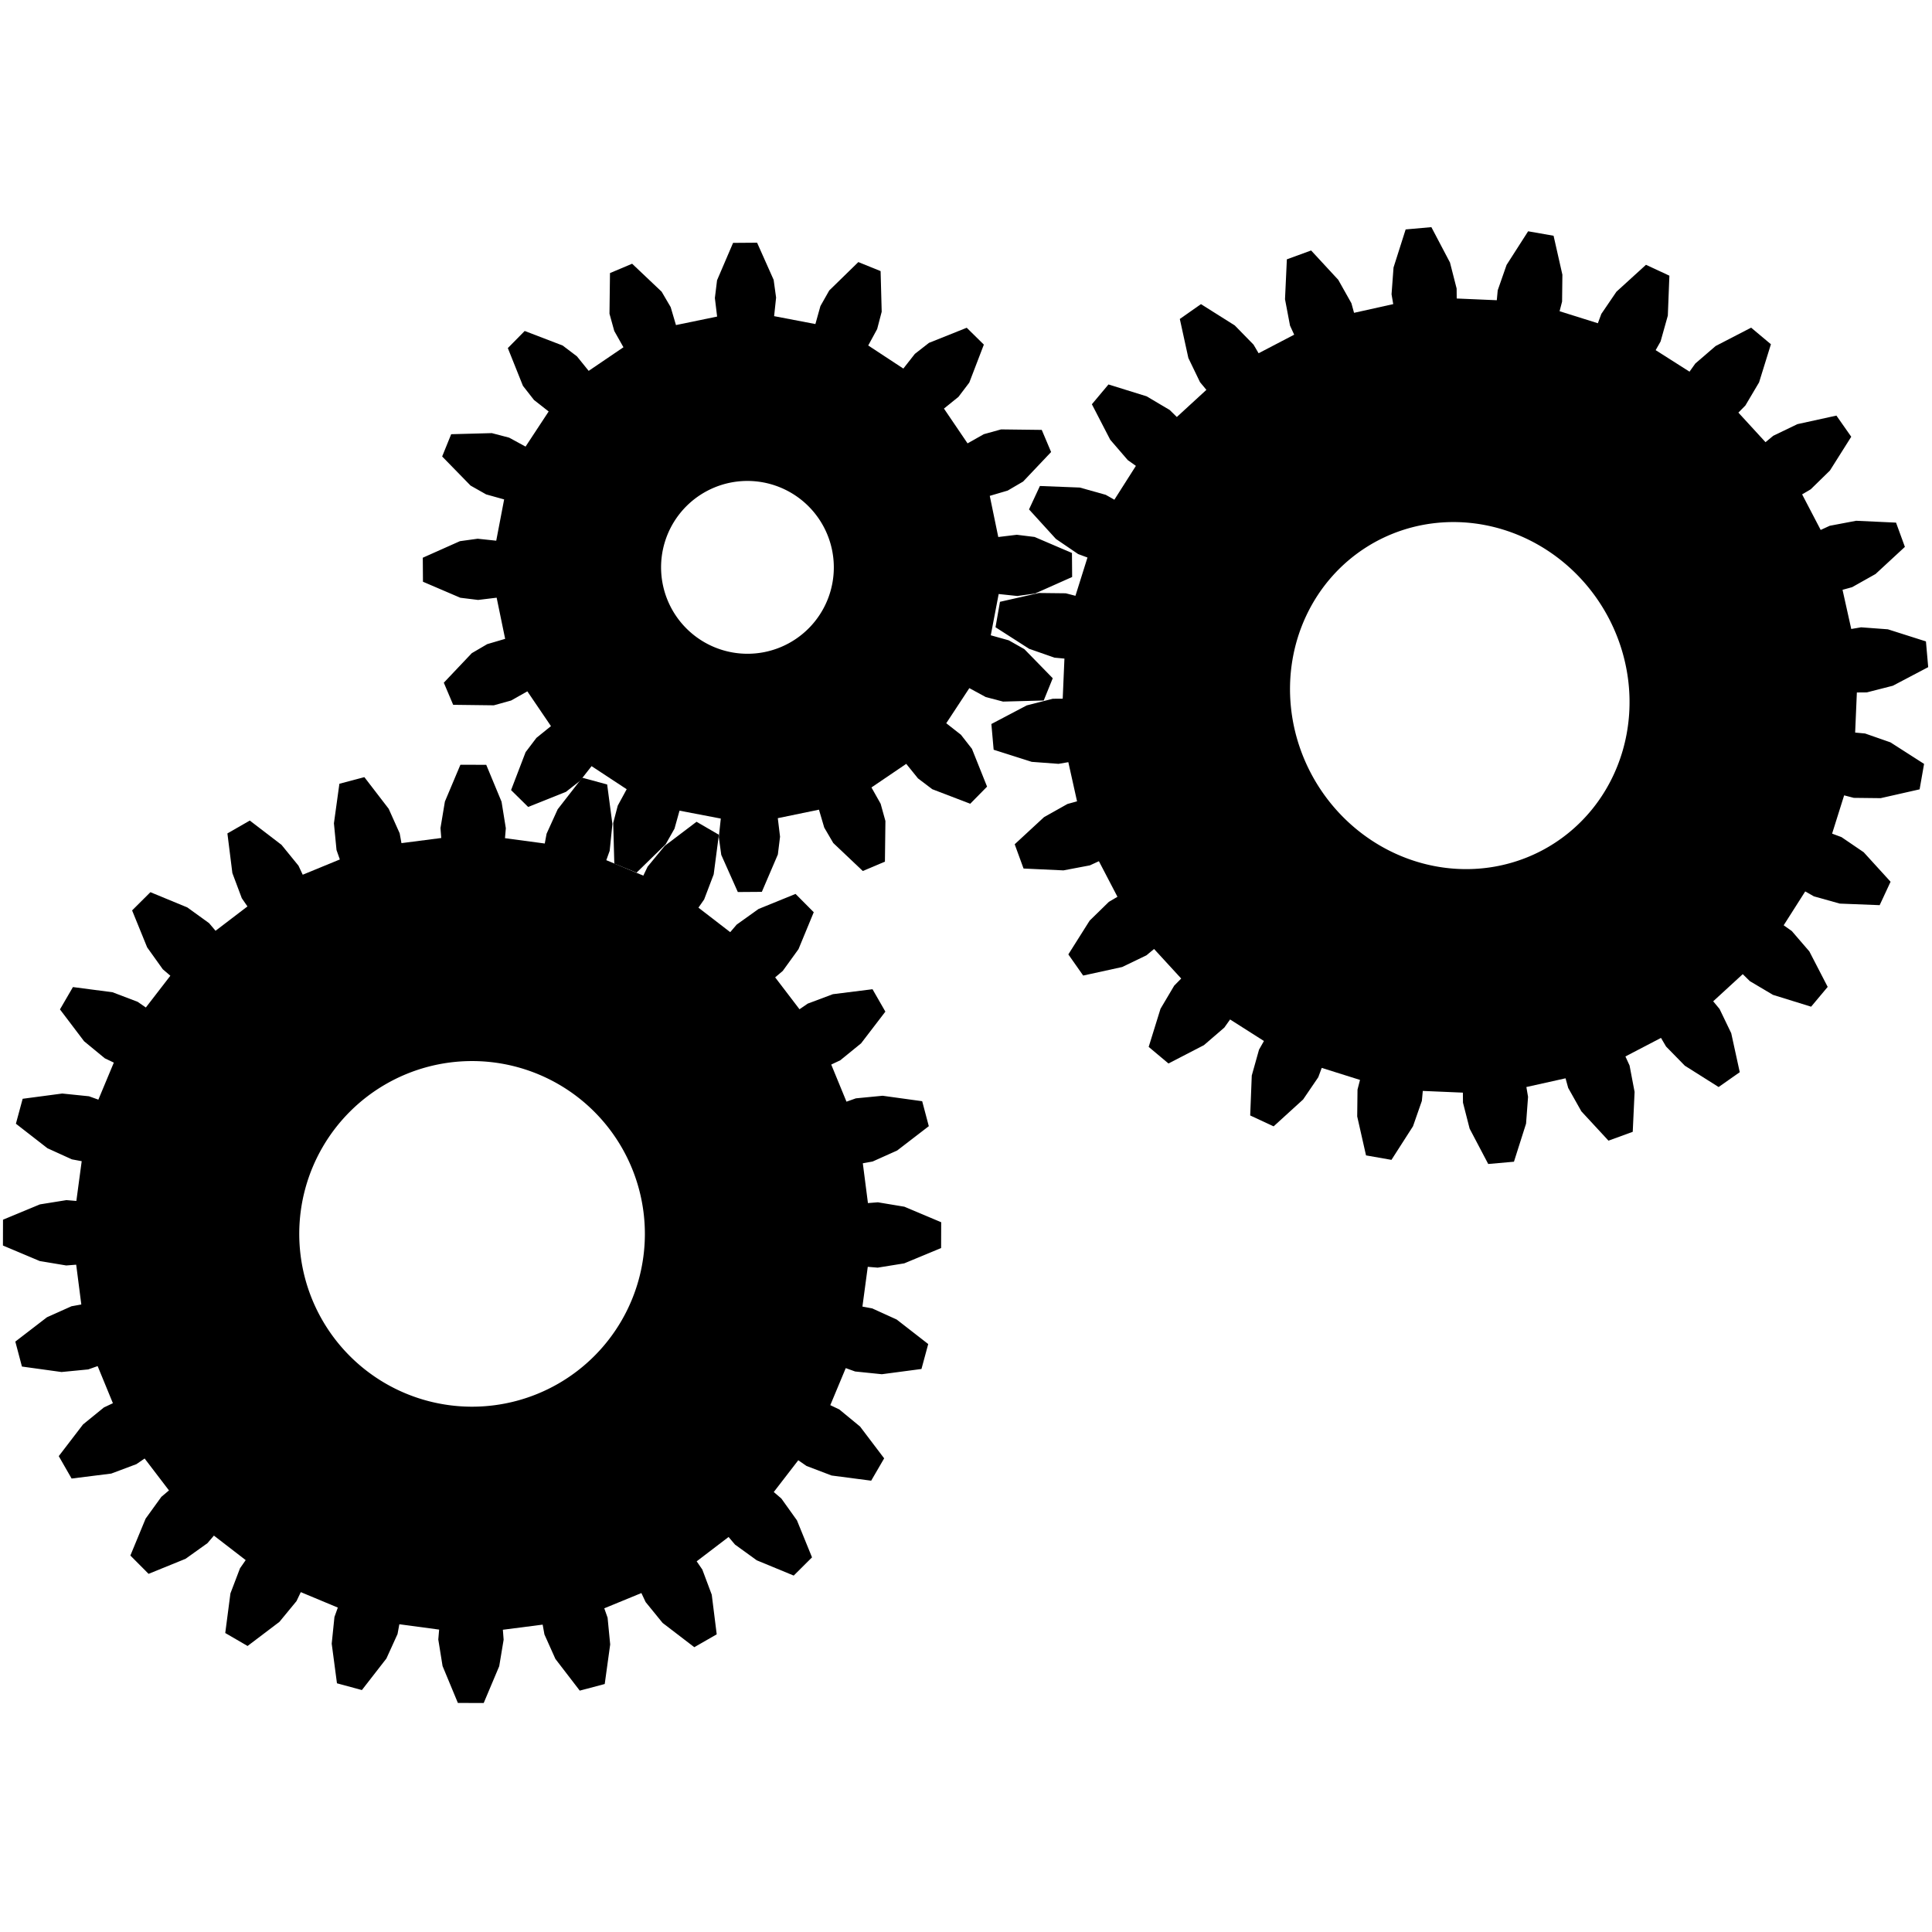<?xml version="1.0" encoding="UTF-8" standalone="no"?>
<!-- Created with Inkscape (http://www.inkscape.org/) -->

<svg
   xmlns:dc="http://purl.org/dc/elements/1.1/"
   xmlns:cc="http://creativecommons.org/ns#"
   xmlns:rdf="http://www.w3.org/1999/02/22-rdf-syntax-ns#"
   xmlns:svg="http://www.w3.org/2000/svg"
   xmlns="http://www.w3.org/2000/svg"
   xmlns:sodipodi="http://sodipodi.sourceforge.net/DTD/sodipodi-0.dtd"
   xmlns:inkscape="http://www.inkscape.org/namespaces/inkscape"
   sodipodi:docname="subsystem.svg"
   inkscape:version="0.92.3 (2405546, 2018-03-11)"
   id="svg962"
   version="1.1"
   viewBox="0 0 6.35 6.35"
   height="24"
   width="24">
  <sodipodi:namedview
     inkscape:window-maximized="1"
     inkscape:window-y="-8"
     inkscape:window-x="-8"
     inkscape:window-height="1057"
     inkscape:window-width="1920"
     inkscape:pagecheckerboard="true"
     units="px"
     showgrid="false"
     inkscape:current-layer="g2249"
     inkscape:document-units="mm"
     inkscape:cy="7.2751782"
     inkscape:cx="-7.1031392"
     inkscape:zoom="21.468186"
     inkscape:pageshadow="2"
     inkscape:pageopacity="0.0"
     borderopacity="1.0"
     bordercolor="#666666"
     pagecolor="#000000"
     id="base"
     showguides="false" />
  <defs
     id="defs956">
    <inkscape:path-effect
       effect="gears"
       id="path-effect2239"
       is_visible="true"
       teeth="10"
       phi="5"
       min_radius="5" />
  </defs>
  <g
     inkscape:label="Layer 1"
     inkscape:groupmode="layer"
     id="layer1"
     transform="translate(0,-290.65)">
    <g
       transform="translate(1.34,294.216)"
       inkscape:label="Gear24"
       id="g2249">
      <g
         transform="matrix(1.067,-0.097,0.097,1.067,14.222,10.342)"
         inkscape:label="Gear24"
         id="g2327"
         style="fill:#000000" />
      <g
         id="g2389"
         transform="matrix(0.061,-0.035,0.035,0.061,2.531,-1.877)"
         style="stroke:none">
        <g
           style="fill:#000000;stroke:none"
           transform="translate(-45.283,12.747)"
           inkscape:label="Gear24"
           id="g2301">
          <path
             id="path2297"
             transform="matrix(0.265,0,0,0.265,43.943,-16.313)"
             d="m -168.361,-21.076 -2.719,6.5 -0.766,4.674 0.143,1.754 -7.016,0.924 -0.318,-1.73 -1.949,-4.318 -4.309,-5.572 -4.4,1.18 -0.943,6.98 0.471,4.713 0.59,1.658 -6.537,2.707 -0.756,-1.588 -3,-3.666 -5.604,-4.27 -3.945,2.277 0.895,6.988 1.674,4.432 1,1.447 -5.615,4.309 -1.139,-1.34 -3.848,-2.766 -6.518,-2.672 -3.221,3.221 2.672,6.518 2.764,3.848 1.34,1.141 -4.307,5.613 -1.447,-0.998 -4.434,-1.676 -6.986,-0.895 -2.277,3.945 4.268,5.604 3.666,3.002 1.59,0.754 -2.709,6.537 -1.656,-0.59 -4.715,-0.471 -6.98,0.945 -1.178,4.398 5.572,4.309 4.318,1.949 1.73,0.318 -0.924,7.016 -1.754,-0.141 -4.676,0.766 -6.498,2.719 v 4.555 l 6.498,2.719 4.676,0.766 1.754,-0.141 0.924,7.016 -1.73,0.316 -4.318,1.951 -5.572,4.307 1.178,4.4 6.98,0.945 4.715,-0.471 1.656,-0.59 2.709,6.537 -1.59,0.754 -3.666,3 -4.268,5.605 2.277,3.943 6.986,-0.895 4.434,-1.674 1.447,-0.998 4.307,5.613 -1.34,1.141 -2.764,3.846 -2.672,6.52 3.221,3.221 6.518,-2.674 3.848,-2.764 1.139,-1.34 5.615,4.309 -1,1.447 -1.674,4.432 -0.895,6.986 3.945,2.277 5.604,-4.268 3,-3.666 0.756,-1.59 6.537,2.709 -0.59,1.656 -0.471,4.715 0.943,6.98 4.4,1.18 4.309,-5.574 1.949,-4.316 0.318,-1.73 7.016,0.924 -0.143,1.752 0.766,4.676 2.719,6.498 h 4.557 l 2.719,-6.498 0.766,-4.676 -0.143,-1.752 7.016,-0.924 0.318,1.73 1.949,4.316 4.309,5.574 4.4,-1.18 0.943,-6.98 -0.471,-4.715 -0.59,-1.656 6.537,-2.709 0.756,1.59 3,3.666 5.604,4.268 3.945,-2.277 -0.895,-6.986 -1.674,-4.432 -1,-1.447 5.615,-4.309 1.139,1.34 3.848,2.764 6.518,2.674 3.221,-3.221 -2.672,-6.52 -2.764,-3.846 -1.34,-1.141 4.307,-5.613 1.447,0.998 4.434,1.674 6.986,0.895 2.277,-3.943 -4.268,-5.605 -3.666,-3 -1.59,-0.754 2.709,-6.537 1.656,0.59 4.715,0.471 6.98,-0.945 1.178,-4.4 -5.572,-4.307 -4.318,-1.951 -1.73,-0.316 0.924,-7.016 1.754,0.141 4.676,-0.766 6.498,-2.719 v -4.555 l -6.498,-2.719 -4.676,-0.766 -1.754,0.141 -0.924,-7.016 1.73,-0.318 4.318,-1.949 5.572,-4.309 -1.178,-4.398 -6.98,-0.945 -4.715,0.471 -1.656,0.59 -2.709,-6.537 1.59,-0.754 3.666,-3.002 4.268,-5.604 -2.277,-3.945 -6.986,0.895 -4.434,1.676 -1.447,0.998 -4.307,-5.613 1.34,-1.141 2.764,-3.848 2.672,-6.518 -3.221,-3.221 -6.518,2.672 -3.848,2.766 -1.139,1.34 -5.615,-4.309 1,-1.447 1.674,-4.432 0.895,-6.988 -3.945,-2.277 -5.604,4.27 -3,3.666 -0.756,1.588 -6.537,-2.707 0.59,-1.658 0.471,-4.713 -0.943,-6.98 -4.4,-1.18 -4.309,5.572 -1.949,4.318 -0.318,1.73 -7.016,-0.924 0.143,-1.754 -0.766,-4.674 -2.719,-6.5 z m 2.279,52.254 a 30.476,30.476 0 0 1 30.475,30.477 30.476,30.476 0 0 1 -30.475,30.477 30.476,30.476 0 0 1 -30.477,-30.477 30.476,30.476 0 0 1 30.477,-30.477 z"
             style="fill:#000000;stroke:none;stroke-width:1"
             inkscape:connector-curvature="0" />
        </g>
        <path
           transform="matrix(0.265,0,0,0.265,-1.34,-3.566)"
           id="path2323"
           d="m 27.014,-16.592 -4.535,0.414 -2.119,6.719 -0.338,4.725 0.299,1.732 -6.902,1.557 L 12.945,-3.139 10.611,-7.262 5.816,-12.422 1.541,-10.85 1.234,-3.812 2.129,0.84 2.867,2.438 -3.398,5.727 -4.293,4.213 -7.613,0.834 -13.582,-2.908 l -3.721,2.625 1.523,6.877 2.07,4.262 1.125,1.352 -5.199,4.799 -1.258,-1.23 -4.082,-2.404 -6.732,-2.07 -2.916,3.5 3.252,6.248 3.102,3.58 1.438,1.014 -3.781,5.982 -1.531,-0.863 -4.566,-1.266 -7.039,-0.258 -1.91,4.135 4.76,5.193 3.922,2.656 1.65,0.607 -2.104,6.756 -1.703,-0.438 -4.738,-0.041 -6.865,1.574 -0.775,4.488 5.941,3.785 4.477,1.551 1.752,0.158 -0.285,7.07 -1.758,0.02 -4.588,1.186 -6.225,3.297 0.414,4.537 6.717,2.117 4.727,0.34 1.732,-0.299 1.557,6.902 -1.695,0.473 -4.123,2.334 -5.158,4.795 1.572,4.275 7.037,0.307 4.652,-0.895 1.598,-0.738 3.289,6.264 -1.514,0.896 -3.379,3.32 -3.744,5.969 2.627,3.721 6.877,-1.523 4.262,-2.07 1.352,-1.125 4.799,5.199 -1.23,1.258 -2.404,4.082 -2.07,6.732 3.498,2.916 6.25,-3.252 3.58,-3.104 1.014,-1.438 5.982,3.781 -0.863,1.533 -1.266,4.564 -0.258,7.041 4.135,1.91 5.193,-4.76 2.656,-3.922 0.607,-1.652 6.756,2.105 -0.438,1.703 -0.041,4.738 1.574,6.865 4.488,0.775 3.785,-5.941 1.549,-4.477 0.16,-1.752 7.07,0.285 0.018,1.758 1.188,4.586 3.297,6.227 4.535,-0.414 2.119,-6.717 0.34,-4.727 -0.301,-1.732 6.904,-1.557 0.473,1.693 2.332,4.125 4.797,5.158 4.273,-1.572 0.309,-7.037 -0.896,-4.652 -0.738,-1.598 6.266,-3.289 0.896,1.514 3.32,3.379 5.967,3.742 3.723,-2.625 -1.523,-6.877 -2.07,-4.262 -1.127,-1.352 5.201,-4.799 1.256,1.23 4.082,2.404 6.734,2.07 2.916,-3.5 -3.254,-6.248 -3.102,-3.58 -1.438,-1.014 3.781,-5.982 1.533,0.863 4.564,1.266 7.039,0.258 1.912,-4.135 -4.76,-5.193 -3.924,-2.656 -1.65,-0.607 2.104,-6.756 1.705,0.438 4.736,0.041 6.867,-1.574 0.775,-4.488 -5.941,-3.785 -4.477,-1.551 -1.752,-0.158 0.283,-7.07 1.76,-0.02 4.586,-1.186 6.225,-3.297 -0.412,-4.537 -6.719,-2.117 -4.725,-0.34 -1.734,0.301 -1.555,-6.904 1.693,-0.473 4.123,-2.334 5.16,-4.795 -1.572,-4.275 -7.039,-0.307 -4.65,0.896 -1.598,0.736 -3.289,-6.264 1.514,-0.896 3.379,-3.32 3.742,-5.969 -2.625,-3.721 -6.877,1.523 -4.262,2.07 -1.352,1.125 -4.799,-5.199 1.23,-1.258 2.404,-4.082 2.07,-6.732 -3.5,-2.916 -6.248,3.252 -3.582,3.104 -1.014,1.438 -5.98,-3.781 0.863,-1.533 1.266,-4.564 0.258,-7.041 -4.135,-1.91 -5.195,4.76 -2.654,3.922 -0.607,1.652 -6.756,-2.105 0.438,-1.703 0.041,-4.738 -1.574,-6.865 -4.488,-0.775 -3.785,5.941 -1.551,4.477 -0.158,1.752 -7.072,-0.283 -0.018,-1.76 -1.186,-4.586 z m 4.109,51.693 A 30.924,29.607 90 0 1 44.666,37.932 30.924,29.607 90 0 1 59.125,78.975 30.924,29.607 90 0 1 19.83,94.076 30.924,29.607 90 0 1 5.371,53.033 30.924,29.607 90 0 1 31.123,35.102 Z"
           style="fill:#000000;stroke:none;stroke-width:1"
           inkscape:connector-curvature="0" />
        <g
           style="fill:#000000;stroke:none"
           transform="rotate(6.932,55.364,-157.985)"
           inkscape:label="Gear16"
           id="g2359">
          <path
             id="path2355"
             transform="matrix(0.263,-0.032,0.032,0.263,17.711,2.149)"
             d="m -60.664,-73.234 -3.646,6.176 -0.783,3.061 -0.025,3.295 -7.393,0.559 -0.52,-3.254 -1.234,-2.908 -4.531,-5.559 -4.082,1.137 -1.004,7.102 0.447,3.127 1.236,3.055 -6.615,3.344 -1.727,-2.807 -2.252,-2.215 -6.314,-3.402 -3.336,2.613 1.789,6.945 1.611,2.719 2.311,2.348 -4.832,5.621 -2.668,-1.932 -2.93,-1.184 -7.135,-0.727 -2.082,3.689 4.311,5.732 2.527,1.895 3.035,1.285 -2.314,7.043 -3.205,-0.766 -3.158,0.027 -6.871,2.061 -0.51,4.205 6.176,3.646 3.061,0.783 3.295,0.025 0.559,7.393 -3.254,0.52 -2.908,1.234 -5.559,4.531 1.137,4.082 7.102,1.004 3.127,-0.447 3.055,-1.236 3.344,6.615 -2.807,1.727 -2.215,2.252 -3.402,6.314 2.613,3.336 6.945,-1.789 2.719,-1.609 2.348,-2.312 5.621,4.832 -1.932,2.67 -1.184,2.928 -0.727,7.137 3.689,2.082 5.732,-4.312 1.895,-2.527 1.285,-3.033 7.043,2.312 -0.766,3.205 0.027,3.158 2.061,6.871 4.205,0.512 3.646,-6.178 0.783,-3.061 0.025,-3.295 7.393,-0.557 0.52,3.252 1.234,2.908 4.531,5.561 4.082,-1.139 1.004,-7.102 -0.447,-3.127 -1.236,-3.053 6.615,-3.346 1.727,2.807 2.252,2.215 6.314,3.402 3.336,-2.613 -1.789,-6.945 -1.609,-2.717 -2.312,-2.35 4.832,-5.621 2.67,1.932 2.928,1.184 7.137,0.729 2.08,-3.691 -4.311,-5.732 -2.527,-1.895 -3.033,-1.285 2.312,-7.043 3.205,0.766 3.158,-0.027 6.871,-2.061 0.512,-4.205 -6.178,-3.646 -3.061,-0.783 -3.295,-0.025 -0.557,-7.393 3.252,-0.52 2.908,-1.234 5.561,-4.531 -1.139,-4.082 -7.102,-1.004 -3.127,0.447 -3.053,1.236 -3.346,-6.615 2.807,-1.727 2.215,-2.252 3.402,-6.314 -2.613,-3.336 -6.945,1.789 -2.719,1.611 -2.348,2.311 -5.621,-4.832 1.932,-2.668 1.184,-2.93 0.729,-7.135 -3.691,-2.082 -5.732,4.311 -1.895,2.527 -1.285,3.035 -7.043,-2.314 0.766,-3.205 -0.027,-3.158 -2.061,-6.871 z m -5.566,41.867 a 15.245,15.234 90 0 1 2.598,0.092 15.245,15.234 90 0 1 13.283,16.975 15.245,15.234 90 0 1 -16.961,13.293 15.245,15.234 90 0 1 -13.283,-16.973 15.245,15.234 90 0 1 14.363,-13.387 z"
             style="fill:#000000;stroke:none;stroke-width:1"
             inkscape:connector-curvature="0" />
        </g>
      </g>
    </g>
  </g>
</svg>
